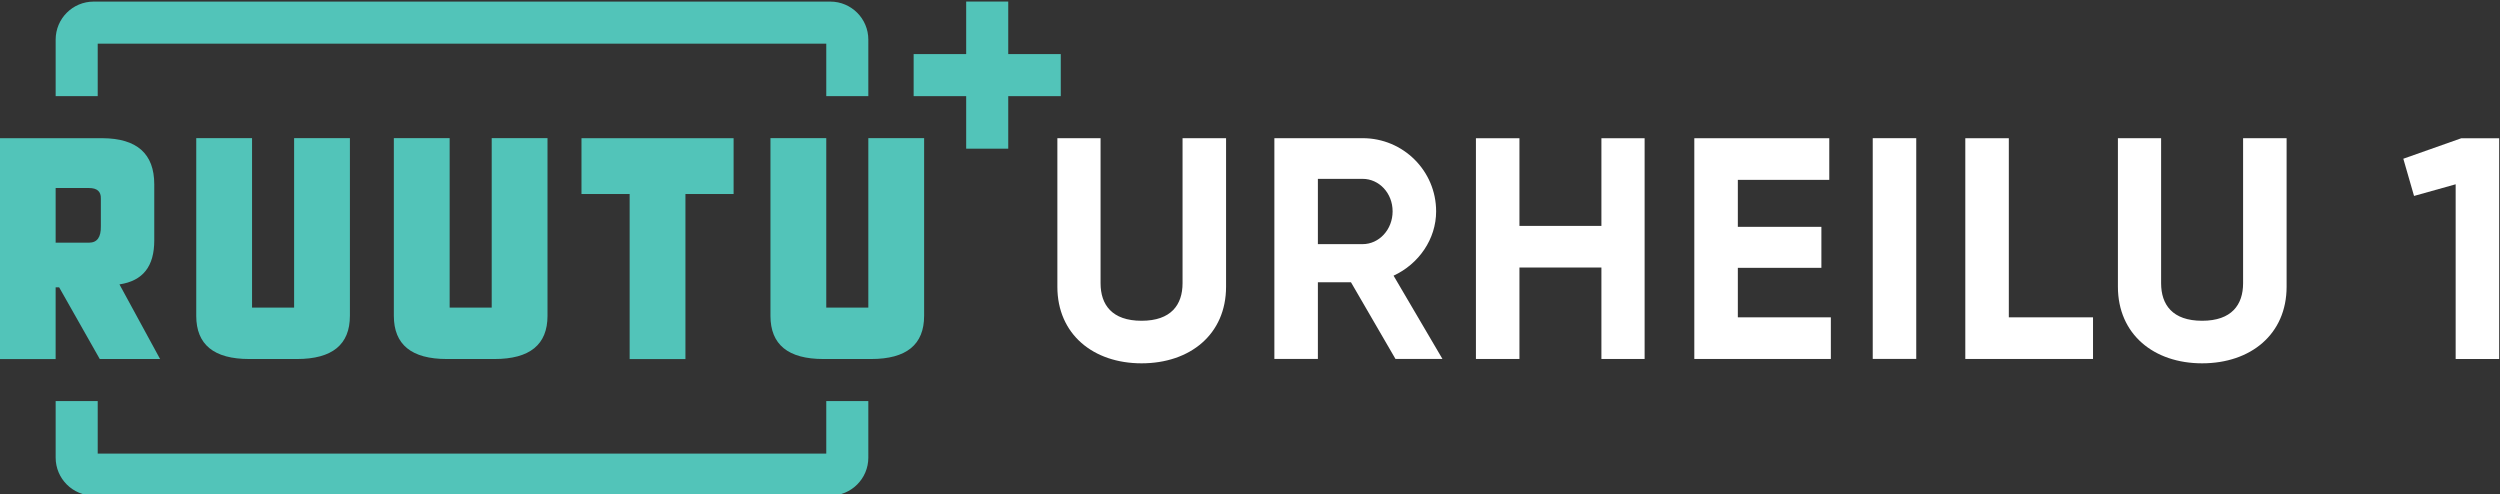 <svg version="1.1" viewBox="0 0 401.55 79.383" xml:space="preserve" xmlns="http://www.w3.org/2000/svg"><rect x="0" y="0" width="401.55" height="79.383" fill="#333333" stroke="none"/><g transform="matrix(1.333 0 0 -1.333 -115.96 1049.8)"><g transform="translate(191.62 739.22)"><path d="m0 0h-5.068v-6.326h-87.787v6.326h-5.068v-6.813c0-2.53 2.05-4.581 4.58-4.581h88.762c2.53 0 4.581 2.051 4.581 4.581z" fill="#52c4b9"/></g><g transform="translate(191.62 775.96)"><path d="m0 0h-5.068v6.326h-87.787v-6.326h-5.068v6.813c0 2.53 2.05 4.581 4.58 4.581h88.762c2.53 0 4.581-2.051 4.581-4.581z" fill="#52c4b9"/></g><g transform="translate(162.86 764.17)"><path d="m0 0v-19.889h6.724v19.889h5.802v6.724h-18.328v-6.724z" fill="#52c4b9"/></g><g transform="translate(191.62 770.9)"><path d="m0 0v-20.414h-5.068v20.414h-6.724v-21.408c0-3.47 2.128-5.205 6.384-5.205h5.748c4.256 0 6.384 1.735 6.384 5.205v21.408z" fill="#52c4b9"/></g><g transform="translate(146.24 770.9)"><path d="m0 0v-20.414h-5.068v20.414h-6.724v-21.408c0-3.47 2.128-5.205 6.384-5.205h5.748c4.256 0 6.384 1.735 6.384 5.205v21.408z" fill="#52c4b9"/></g><g transform="translate(122.43 770.9)"><path d="m0 0v-20.414h-5.068v20.414h-6.724v-21.408c0-3.47 2.128-5.205 6.384-5.205h5.748c4.256 0 6.384 1.735 6.384 5.205v21.408z" fill="#52c4b9"/></g><g transform="translate(105.58 758.58)"><path d="m0 0v6.756c0 3.683-2.081 5.536-6.242 5.559h-12.366v-26.614h6.724v8.643h0.423l4.893-8.637h7.269l-4.894 8.991c2.864 0.433 4.193 2.2 4.193 5.302m-6.436 1.693c0.025-1.311-0.45-1.967-1.426-1.967h-4.022v6.585h4.022c0.976 0 1.451-0.422 1.426-1.265z" fill="#52c4b9"/></g><g transform="translate(214.81 781.03)"><path d="m0 0h-6.33v6.33h-5.068v-6.33h-6.331v-5.068h6.331v-6.33h5.068v6.33h6.33z" fill="#52c4b9"/></g><g transform="translate(214.4 753)"><path d="m0 0v17.896h5.205v-17.478c0-2.584 1.368-4.522 4.94-4.522 3.571 0 4.939 1.938 4.939 4.522v17.478h5.243v-17.896c0-5.737-4.331-9.232-10.182-9.232-5.813 0-10.145 3.495-10.145 9.232" fill="#fff"/></g><g transform="translate(245.79 758.13)"><path d="m0 0h5.395c1.976 0 3.609 1.748 3.609 3.951 0 2.204-1.633 3.914-3.609 3.914h-5.395zm3.989-4.598h-3.989v-9.232h-5.243v26.597h10.638c4.901 0 8.853-3.953 8.853-8.816 0-3.343-2.09-6.345-5.129-7.751l5.889-10.03h-5.661z" fill="#fff"/></g><g transform="translate(285.16 770.89)"><path d="m0 0v-26.597h-5.206v11.019h-9.878v-11.019h-5.243v26.597h5.243v-10.563h9.878v10.563z" fill="#fff"/></g><g transform="translate(307.6 749.31)"><path d="m0 0v-5.016h-16.452v26.597h16.262v-5.016h-11.018v-5.661h10.068v-4.939h-10.068v-5.965z" fill="#fff"/></g><path d="m317.89 744.3h-5.243v26.597h5.243z" fill="#fff"/><g transform="translate(339.19 749.31)"><path d="m0 0v-5.016h-15.388v26.597h5.243v-21.581z" fill="#fff"/></g><g transform="translate(342.19 753)"><path d="m0 0v17.896h5.205v-17.478c0-2.584 1.368-4.522 4.94-4.522 3.571 0 4.939 1.938 4.939 4.522v17.478h5.243v-17.896c0-5.737-4.331-9.232-10.182-9.232-5.813 0-10.145 3.495-10.145 9.232" fill="#fff"/></g><g transform="translate(388.13 770.89)"><path d="m0 0v-26.597h-5.243v21.049l-5.015-1.405-1.292 4.483 6.99 2.47z" fill="#fff"/></g></g></svg>
